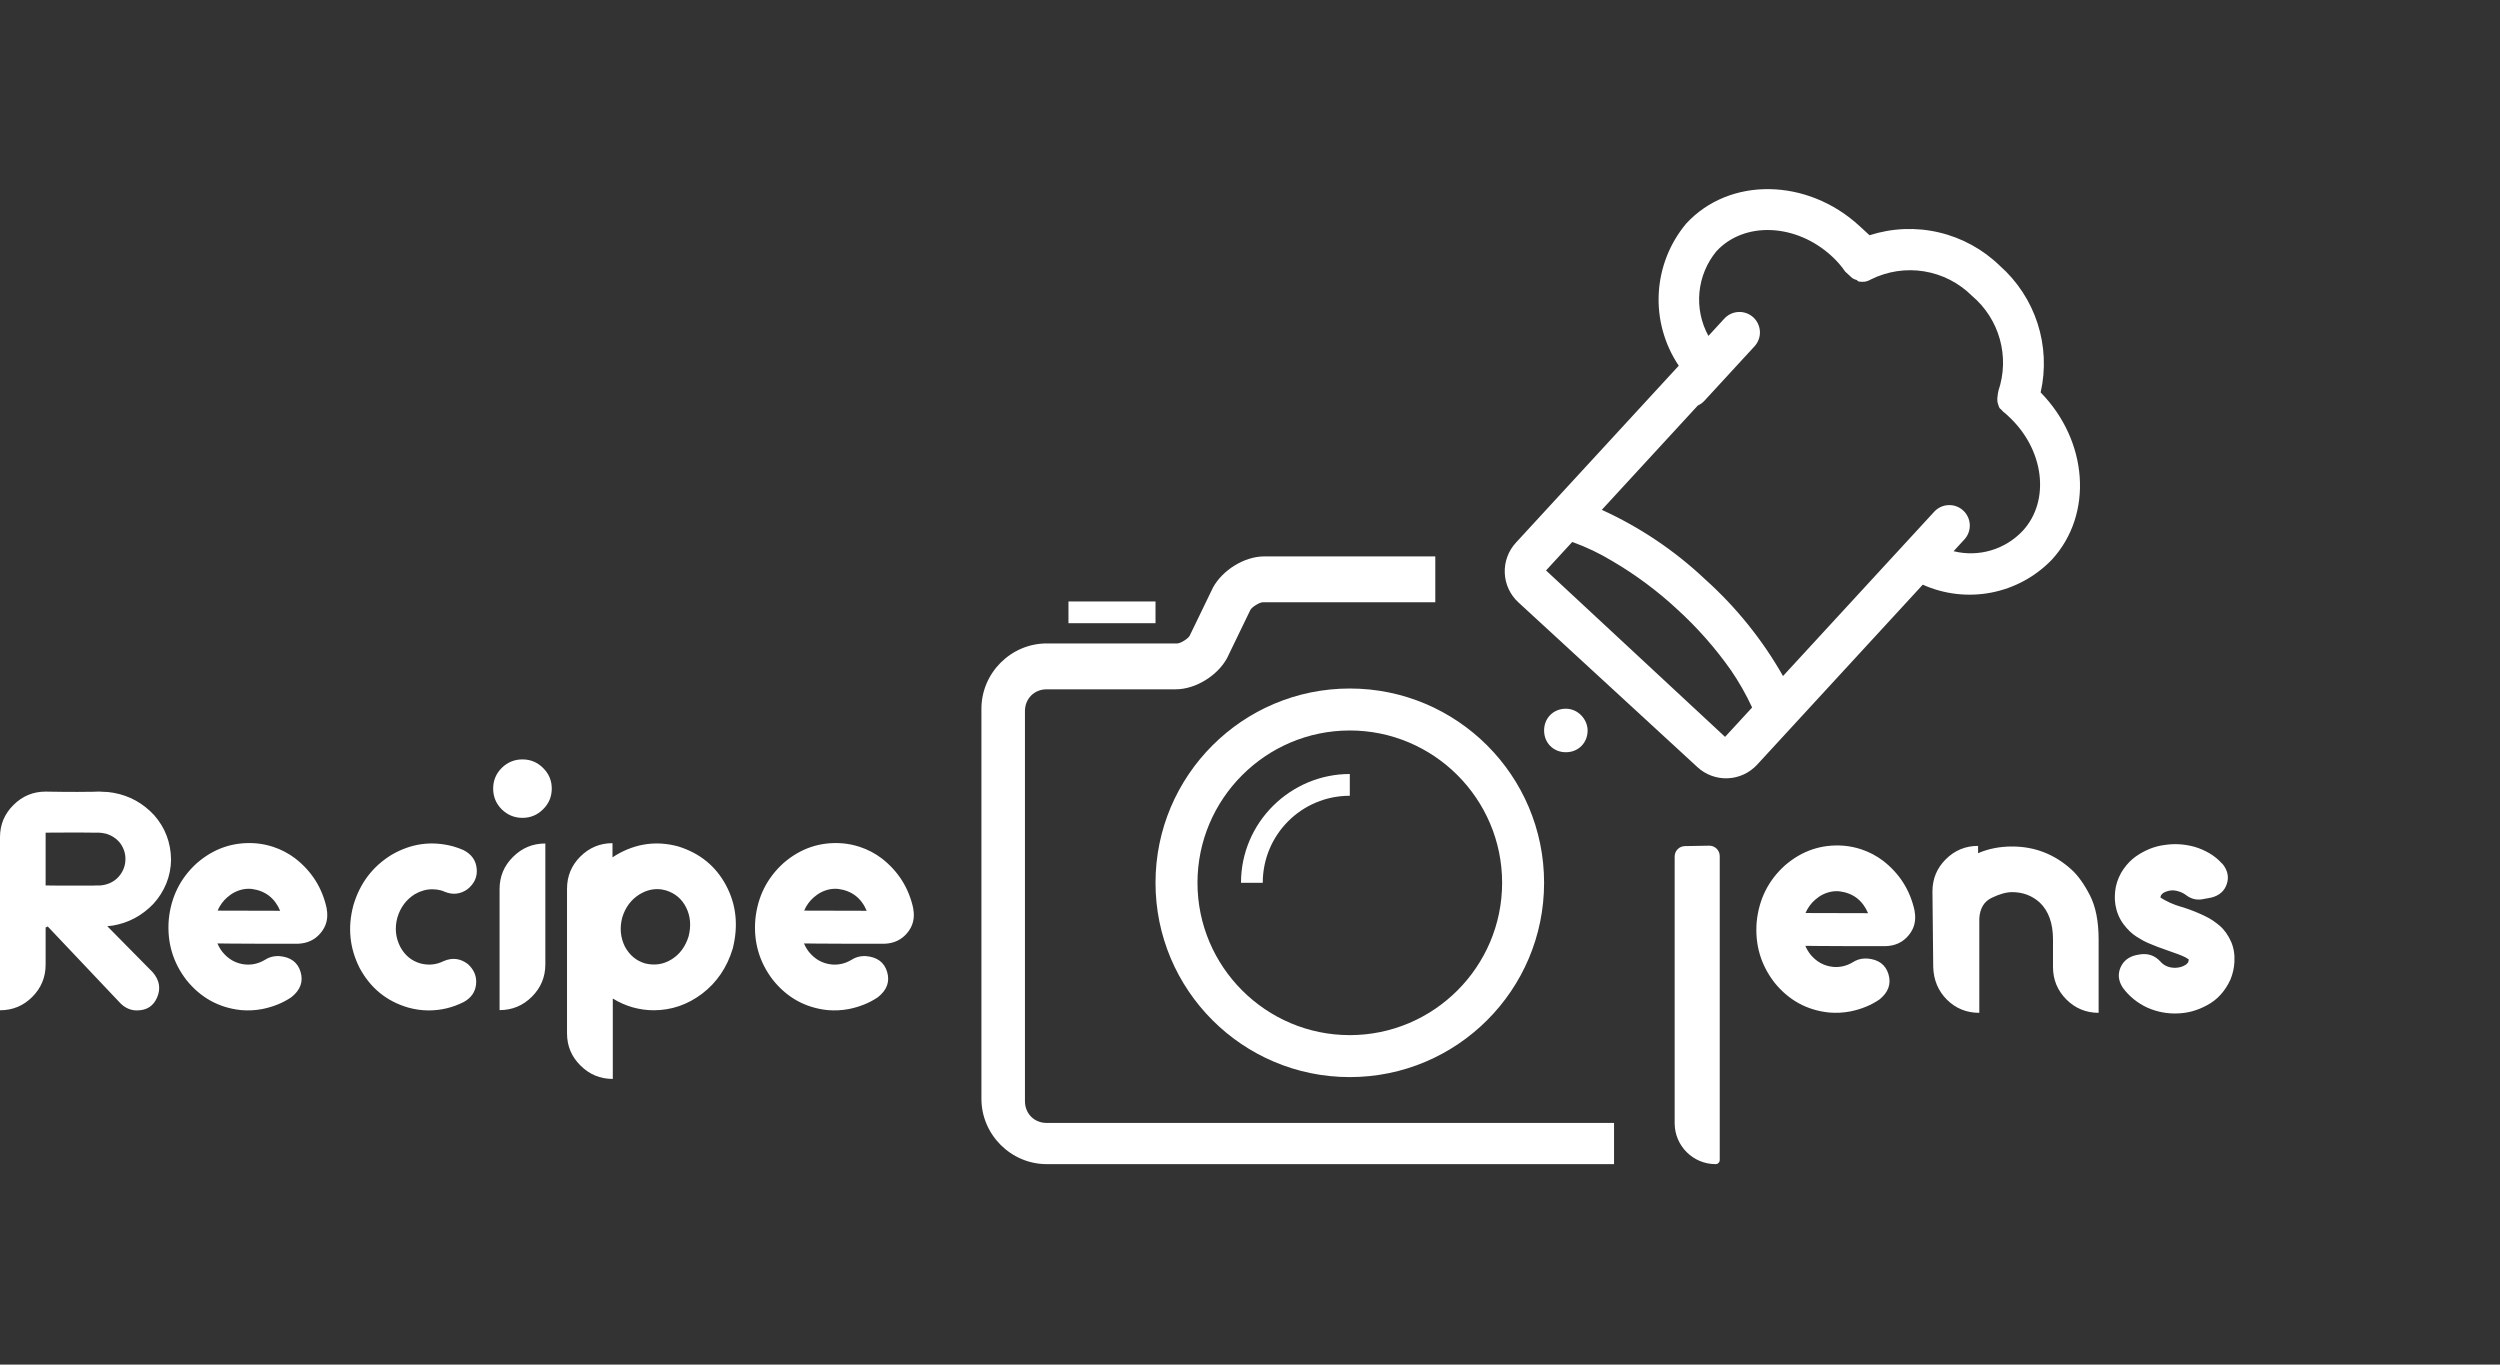<svg width="240" height="131" viewBox="0 0 240 131" fill="none" xmlns="http://www.w3.org/2000/svg">
<rect x="0" y="0" width="240" height="131" fill="#333333" stroke="none"/>
<path d="M13.14 97C12.554 97 12.031 96.775 11.572 96.326L4.585 88.943C4.565 88.953 4.546 88.963 4.526 88.973C4.507 88.982 4.487 88.992 4.468 89.002C4.448 89.002 4.419 89.012 4.38 89.031V92.606C4.38 93.816 3.95 94.852 3.091 95.711C2.241 96.561 1.211 96.985 0 96.985V80.374C0 79.163 0.43 78.133 1.289 77.283C2.148 76.424 3.179 75.994 4.38 75.994C5.386 76.014 6.392 76.023 7.397 76.023L8.965 76.009L9.36 75.994H9.565L9.814 76.009C10.185 76.009 10.552 76.043 10.913 76.111C12.427 76.385 13.721 77.098 14.795 78.25C15.859 79.461 16.401 80.887 16.421 82.527C16.411 83.318 16.26 84.08 15.967 84.812C15.664 85.545 15.249 86.199 14.722 86.775C13.628 87.908 12.329 88.602 10.825 88.856L10.298 88.914L14.663 93.338C15.308 94.09 15.449 94.891 15.088 95.74C14.736 96.58 14.087 97 13.14 97ZM7.383 79.92C6.387 79.92 5.386 79.925 4.38 79.935V85.003C5.366 85.022 6.348 85.027 7.324 85.018H8.892L9.272 85.003H9.478H9.565H9.639L9.858 84.974C9.937 84.954 10.015 84.939 10.093 84.93C10.708 84.773 11.191 84.456 11.543 83.978C11.875 83.519 12.041 83.02 12.041 82.483C12.051 81.956 11.895 81.458 11.572 80.989C11.221 80.52 10.742 80.198 10.137 80.022C10.098 80.013 10.059 80.008 10.02 80.008C9.912 79.978 9.795 79.959 9.668 79.949C9.658 79.949 9.648 79.949 9.639 79.949C9.629 79.949 9.614 79.949 9.595 79.949C9.585 79.939 9.565 79.935 9.536 79.935H9.346H8.95L7.383 79.92ZM31.362 87.2C31.362 87.21 31.362 87.225 31.362 87.244C31.528 88.143 31.333 88.919 30.776 89.573C30.23 90.228 29.502 90.569 28.594 90.599C27.51 90.599 26.377 90.599 25.195 90.599C24.023 90.589 23.018 90.584 22.178 90.584C21.348 90.574 20.913 90.569 20.874 90.569C20.991 90.853 21.148 91.121 21.343 91.375C21.929 92.098 22.661 92.503 23.54 92.591C24.214 92.649 24.849 92.498 25.444 92.137C25.796 91.912 26.177 91.795 26.587 91.785H26.807C27.9 91.873 28.584 92.381 28.857 93.309C29.131 94.236 28.838 95.042 27.979 95.726C27.178 96.272 26.245 96.653 25.181 96.868C24.517 96.995 23.838 97.029 23.145 96.971C21.016 96.746 19.268 95.784 17.9 94.085C16.592 92.386 16.025 90.452 16.201 88.284C16.416 86.106 17.314 84.3 18.896 82.864C20.547 81.429 22.441 80.794 24.58 80.96C25.137 81.009 25.684 81.121 26.221 81.297C26.992 81.551 27.7 81.922 28.345 82.41C29.927 83.641 30.933 85.237 31.362 87.2ZM20.889 87.42L26.895 87.435C26.377 86.214 25.474 85.516 24.185 85.34C23.911 85.311 23.638 85.32 23.364 85.369C22.798 85.477 22.28 85.735 21.811 86.145C21.411 86.497 21.104 86.922 20.889 87.42ZM44.912 92.547C45.518 93.094 45.781 93.743 45.703 94.495C45.625 95.237 45.23 95.804 44.517 96.194C43.452 96.731 42.334 97 41.162 97C40.498 97 39.834 96.907 39.17 96.722C37.109 96.116 35.562 94.852 34.526 92.928C33.56 91.023 33.359 89.017 33.926 86.907C34.541 84.808 35.757 83.196 37.573 82.073C39.458 80.97 41.435 80.696 43.506 81.253C43.848 81.351 44.175 81.468 44.487 81.605C45.269 82.005 45.693 82.601 45.762 83.392C45.84 84.183 45.537 84.847 44.853 85.384C44.18 85.843 43.467 85.921 42.715 85.618C42.588 85.56 42.456 85.511 42.319 85.472C42.046 85.403 41.773 85.369 41.499 85.369C40.933 85.369 40.376 85.525 39.829 85.838C38.999 86.356 38.438 87.107 38.145 88.094C37.881 89.08 37.974 90.013 38.423 90.892C38.862 91.712 39.507 92.244 40.356 92.488C41.138 92.693 41.88 92.62 42.583 92.269C43.413 91.907 44.19 92 44.912 92.547ZM47.959 96.971V85.355C47.959 84.144 48.389 83.113 49.248 82.264C50.107 81.404 51.143 80.975 52.353 80.975V92.576C52.353 93.787 51.924 94.822 51.065 95.682C50.205 96.541 49.17 96.971 47.959 96.971ZM50.156 78.514C49.385 78.514 48.721 78.24 48.164 77.693C47.617 77.147 47.344 76.482 47.344 75.701C47.344 74.93 47.617 74.27 48.164 73.724C48.721 73.177 49.385 72.903 50.156 72.903C50.928 72.903 51.587 73.177 52.134 73.724C52.69 74.27 52.969 74.93 52.969 75.701C52.969 76.482 52.69 77.147 52.134 77.693C51.587 78.24 50.928 78.514 50.156 78.514ZM65.098 81.253C67.178 81.897 68.711 83.143 69.697 84.988C70.684 86.834 70.898 88.86 70.342 91.067C69.795 92.874 68.818 94.314 67.412 95.389C66.006 96.453 64.453 96.985 62.754 96.985C62.09 96.985 61.421 96.893 60.747 96.707C60.063 96.512 59.424 96.228 58.828 95.857V103.577C57.617 103.577 56.582 103.147 55.723 102.288C54.863 101.438 54.434 100.408 54.434 99.197V85.325C54.434 84.114 54.858 83.084 55.708 82.234C56.567 81.375 57.598 80.945 58.799 80.945V82.308C58.916 82.23 59.038 82.151 59.165 82.073C61.05 80.97 63.027 80.696 65.098 81.253ZM66.108 89.881C66.362 88.875 66.284 87.957 65.874 87.127C65.464 86.297 64.81 85.745 63.911 85.472C63.638 85.394 63.364 85.355 63.091 85.355C62.524 85.355 61.968 85.516 61.421 85.838C60.591 86.356 60.029 87.103 59.736 88.079C59.473 89.075 59.56 90.013 60 90.892C60.449 91.712 61.094 92.244 61.934 92.488C62.852 92.713 63.701 92.581 64.482 92.093C65.264 91.605 65.806 90.867 66.108 89.881ZM87.671 87.2C87.671 87.21 87.671 87.225 87.671 87.244C87.837 88.143 87.642 88.919 87.085 89.573C86.538 90.228 85.811 90.569 84.902 90.599C83.818 90.599 82.686 90.599 81.504 90.599C80.332 90.589 79.326 90.584 78.486 90.584C77.656 90.574 77.222 90.569 77.183 90.569C77.3 90.853 77.456 91.121 77.651 91.375C78.237 92.098 78.97 92.503 79.849 92.591C80.522 92.649 81.157 92.498 81.753 92.137C82.105 91.912 82.485 91.795 82.895 91.785H83.115C84.209 91.873 84.893 92.381 85.166 93.309C85.439 94.236 85.147 95.042 84.287 95.726C83.486 96.272 82.554 96.653 81.489 96.868C80.825 96.995 80.147 97.029 79.453 96.971C77.324 96.746 75.576 95.784 74.209 94.085C72.9 92.386 72.334 90.452 72.51 88.284C72.725 86.106 73.623 84.3 75.205 82.864C76.856 81.429 78.75 80.794 80.889 80.96C81.445 81.009 81.992 81.121 82.529 81.297C83.301 81.551 84.009 81.922 84.653 82.41C86.235 83.641 87.241 85.237 87.671 87.2ZM77.197 87.42L83.203 87.435C82.686 86.214 81.782 85.516 80.493 85.34C80.22 85.311 79.946 85.32 79.673 85.369C79.106 85.477 78.589 85.735 78.12 86.145C77.72 86.497 77.412 86.922 77.197 87.42Z" fill="white"/>
<path fill-rule="evenodd" clip-rule="evenodd" d="M94.217 105.489C94.217 108.921 97.052 111.757 100.484 111.757H154.948V107.803H100.484C99.291 107.803 98.395 106.908 98.395 105.714V68.262C98.395 67.068 99.291 66.173 100.484 66.173H112.869C114.809 66.173 116.898 64.83 117.793 63.188L120.031 58.563C120.181 58.264 120.927 57.817 121.225 57.817H129.507H137.788V53.414H121.374C119.435 53.414 117.346 54.757 116.45 56.398L114.212 61.023C114.063 61.322 113.317 61.77 113.018 61.77H100.484C97.052 61.77 94.217 64.605 94.217 68.037V105.489ZM164.701 111.757C164.918 111.757 165.094 111.58 165.094 111.363V105.489V82.185C165.094 81.626 164.636 81.175 164.077 81.185L161.75 81.226C161.204 81.236 160.767 81.68 160.767 82.226V105.714V107.823C160.767 109.995 162.528 111.757 164.701 111.757V111.757Z" fill="white"/>
<path d="M129.581 103.401C119.285 103.401 110.929 95.044 110.929 84.749C110.929 74.453 119.285 66.097 129.581 66.097C139.877 66.097 148.233 74.453 148.233 84.749C148.233 95.044 139.877 103.401 129.581 103.401ZM129.581 70.126C121.524 70.126 114.958 76.691 114.958 84.749C114.958 92.806 121.524 99.372 129.581 99.372C137.639 99.372 144.204 92.806 144.204 84.749C144.204 76.691 137.639 70.126 129.581 70.126ZM152.411 70.126C152.411 71.319 151.516 72.215 150.322 72.215C149.128 72.215 148.233 71.319 148.233 70.126C148.233 68.932 149.128 68.037 150.322 68.037C151.516 68.037 152.411 69.081 152.411 70.126ZM102.573 57.741H110.929V59.83H102.573V57.741Z" fill="white"/>
<path d="M129.581 76.393V74.304C123.911 74.304 119.136 78.929 119.136 84.749H121.225C121.225 80.123 124.955 76.393 129.581 76.393Z" fill="white"/>
<g clip-path="url(#clip0_31_19)">
<path d="M195.902 37.674C196.4 35.479 196.298 33.191 195.607 31.049C194.915 28.908 193.66 26.992 191.972 25.503C190.351 23.928 188.331 22.824 186.129 22.31C183.927 21.795 181.627 21.89 179.476 22.584C179.157 22.291 178.839 21.998 178.506 21.692C173.483 17.07 166.018 16.962 161.875 21.464C160.294 23.353 159.369 25.706 159.24 28.166C159.111 30.627 159.786 33.063 161.161 35.108L145.524 52.1C144.797 52.891 144.413 53.938 144.457 55.012C144.502 56.085 144.971 57.097 145.762 57.825L162.957 73.648C163.748 74.376 164.795 74.76 165.869 74.715C166.943 74.671 167.955 74.201 168.682 73.411L184.586 56.129C186.646 57.053 188.941 57.318 191.158 56.89C193.374 56.462 195.405 55.36 196.973 53.735C200.995 49.364 200.452 42.315 195.902 37.674ZM148.419 54.764L150.936 52.028C152.283 52.511 153.577 53.129 154.799 53.872C157.035 55.183 159.121 56.735 161.019 58.5C162.94 60.25 164.664 62.204 166.161 64.328C166.941 65.466 167.624 66.667 168.204 67.918L165.606 70.74L148.419 54.764ZM187.543 52.916L188.581 51.787C188.935 51.403 189.121 50.895 189.099 50.373C189.078 49.852 188.85 49.361 188.466 49.008C188.082 48.654 187.574 48.468 187.052 48.49C186.531 48.511 186.04 48.739 185.687 49.123L181.691 53.465L171.169 64.899C169.192 61.417 166.664 58.279 163.683 55.605C160.769 52.854 157.421 50.604 153.773 48.945L162.99 38.929C163.231 38.821 163.447 38.665 163.626 38.471L168.434 33.246C168.787 32.862 168.974 32.354 168.952 31.833C168.93 31.312 168.702 30.82 168.319 30.467C167.935 30.114 167.426 29.927 166.905 29.949C166.384 29.971 165.893 30.199 165.539 30.582L164.008 32.247C163.309 30.972 163.009 29.517 163.145 28.07C163.281 26.623 163.847 25.25 164.77 24.128C167.434 21.233 172.412 21.43 175.842 24.586C176.332 25.032 176.768 25.532 177.143 26.078L177.259 26.184L177.519 26.424L177.635 26.53L177.809 26.69C177.941 26.782 178.091 26.846 178.248 26.881L178.393 27.014C178.594 27.059 178.802 27.07 179.007 27.044C179.22 27.009 179.424 26.934 179.61 26.824C181.188 26.038 182.973 25.767 184.713 26.05C186.453 26.332 188.06 27.153 189.308 28.398C190.6 29.487 191.533 30.941 191.985 32.569C192.438 34.196 192.389 35.922 191.845 37.522C191.845 37.522 191.837 37.675 191.799 37.747L191.779 37.942C191.742 38.126 191.731 38.314 191.746 38.501L191.782 38.694C191.823 38.859 191.881 39.02 191.955 39.174L192.172 39.374C192.253 39.487 192.356 39.583 192.476 39.654C192.476 39.654 192.563 39.733 192.607 39.773L192.809 39.96C196.24 43.117 196.862 48.046 194.185 50.956C193.352 51.843 192.297 52.493 191.13 52.838C189.962 53.182 188.724 53.209 187.543 52.916Z" fill="white"/>
</g>
<path d="M183.802 87.431C183.802 87.44 183.802 87.455 183.802 87.475C183.968 88.373 183.772 89.149 183.216 89.804C182.669 90.458 181.941 90.8 181.033 90.829C179.949 90.829 178.816 90.829 177.635 90.829C176.463 90.819 175.457 90.814 174.617 90.814C173.787 90.805 173.353 90.8 173.313 90.8C173.431 91.083 173.587 91.352 173.782 91.606C174.368 92.328 175.101 92.733 175.979 92.821C176.653 92.88 177.288 92.728 177.884 92.367C178.235 92.143 178.616 92.025 179.026 92.016H179.246C180.34 92.103 181.023 92.611 181.297 93.539C181.57 94.467 181.277 95.272 180.418 95.956C179.617 96.503 178.685 96.884 177.62 97.099C176.956 97.226 176.277 97.26 175.584 97.201C173.455 96.977 171.707 96.015 170.34 94.315C169.031 92.616 168.465 90.683 168.641 88.515C168.855 86.337 169.754 84.53 171.336 83.095C172.986 81.659 174.881 81.024 177.02 81.19C177.576 81.239 178.123 81.352 178.66 81.527C179.432 81.781 180.14 82.152 180.784 82.641C182.366 83.871 183.372 85.468 183.802 87.431ZM173.328 87.65L179.334 87.665C178.816 86.444 177.913 85.746 176.624 85.57C176.351 85.541 176.077 85.551 175.804 85.6C175.237 85.707 174.72 85.966 174.251 86.376C173.851 86.728 173.543 87.152 173.328 87.65ZM198.86 83.476C199.485 84.042 200.076 84.867 200.633 85.951C201.189 87.035 201.468 88.451 201.468 90.199V97.231C200.257 97.231 199.222 96.801 198.362 95.941C197.513 95.082 197.088 94.047 197.088 92.836V90.199C197.088 88.647 196.668 87.465 195.828 86.654C195.086 85.981 194.197 85.644 193.162 85.644C192.615 85.644 191.966 85.824 191.214 86.186C190.472 86.537 190.071 87.201 190.013 88.178V97.231C188.792 97.231 187.757 96.811 186.907 95.971C186.067 95.131 185.628 94.086 185.589 92.836L185.516 85.57C185.516 84.369 185.94 83.344 186.79 82.494C187.649 81.635 188.685 81.205 189.896 81.205V81.908C190.882 81.478 191.971 81.264 193.162 81.264C195.33 81.264 197.229 82.001 198.86 83.476ZM205.364 91.635C206.165 91.488 206.839 91.708 207.386 92.294C207.542 92.48 207.732 92.626 207.957 92.733C208.23 92.86 208.533 92.919 208.865 92.909C209.207 92.89 209.495 92.811 209.729 92.675C209.837 92.616 209.915 92.558 209.964 92.499C210.022 92.44 210.062 92.387 210.081 92.338C210.081 92.338 210.081 92.333 210.081 92.323C210.101 92.274 210.115 92.211 210.125 92.133C210.125 92.123 210.125 92.113 210.125 92.103C210.125 92.084 210.125 92.069 210.125 92.06C210.125 92.05 210.125 92.045 210.125 92.045C210.125 92.035 210.125 92.03 210.125 92.03C210.125 92.03 210.125 92.035 210.125 92.045C210.125 92.064 210.13 92.079 210.14 92.089C210.149 92.118 210.159 92.138 210.169 92.147C210.179 92.157 210.179 92.162 210.169 92.162C210.169 92.162 210.164 92.152 210.154 92.133C210.096 92.084 209.974 92.006 209.788 91.898C209.407 91.713 208.904 91.518 208.279 91.312C208.182 91.273 208.074 91.234 207.957 91.195C207.449 91.029 206.888 90.814 206.272 90.551C205.901 90.394 205.506 90.18 205.086 89.906C204.656 89.633 204.241 89.232 203.841 88.705C203.44 88.148 203.187 87.533 203.079 86.859C202.991 86.303 203.006 85.722 203.123 85.116C203.26 84.501 203.504 83.939 203.855 83.432C204.207 82.934 204.603 82.528 205.042 82.216C205.931 81.601 206.854 81.234 207.811 81.117C208.758 80.971 209.71 81.029 210.667 81.293C211.146 81.43 211.614 81.63 212.073 81.894C212.532 82.157 212.947 82.494 213.318 82.904L213.348 82.919C213.855 83.534 213.997 84.184 213.772 84.867C213.548 85.541 213.05 85.976 212.278 86.171L211.399 86.332C210.853 86.42 210.35 86.293 209.891 85.951C209.646 85.756 209.344 85.614 208.982 85.526C208.621 85.429 208.245 85.463 207.854 85.629C207.728 85.678 207.62 85.751 207.532 85.849C207.435 85.956 207.396 86.073 207.415 86.2C207.415 86.2 207.41 86.195 207.4 86.186C207.4 86.176 207.396 86.166 207.386 86.156C208.001 86.547 208.665 86.845 209.378 87.05C209.446 87.069 209.515 87.089 209.583 87.108C210.354 87.353 211.102 87.655 211.824 88.017C212.225 88.212 212.645 88.495 213.084 88.866C213.543 89.257 213.919 89.789 214.212 90.463C214.349 90.805 214.437 91.142 214.476 91.474C214.476 91.493 214.476 91.513 214.476 91.532C214.485 91.601 214.495 91.664 214.505 91.723V91.928C214.505 91.957 214.505 91.986 214.505 92.016C214.505 92.123 214.505 92.231 214.505 92.338C214.476 92.914 214.349 93.481 214.124 94.037C213.606 95.16 212.859 95.981 211.883 96.498C210.955 97.006 210.003 97.269 209.026 97.289C208.04 97.328 207.078 97.143 206.141 96.732C205.193 96.293 204.407 95.653 203.782 94.814C203.782 94.804 203.777 94.794 203.768 94.784C203.367 94.159 203.299 93.529 203.562 92.894C203.836 92.26 204.334 91.859 205.057 91.693L205.364 91.635Z" fill="white"/>
<defs>
<clipPath id="clip0_31_19">
<rect width="62.943" height="62.943" fill="white" transform="translate(170.711 0.592) rotate(42.622)"/>
</clipPath>
</defs>
</svg>
